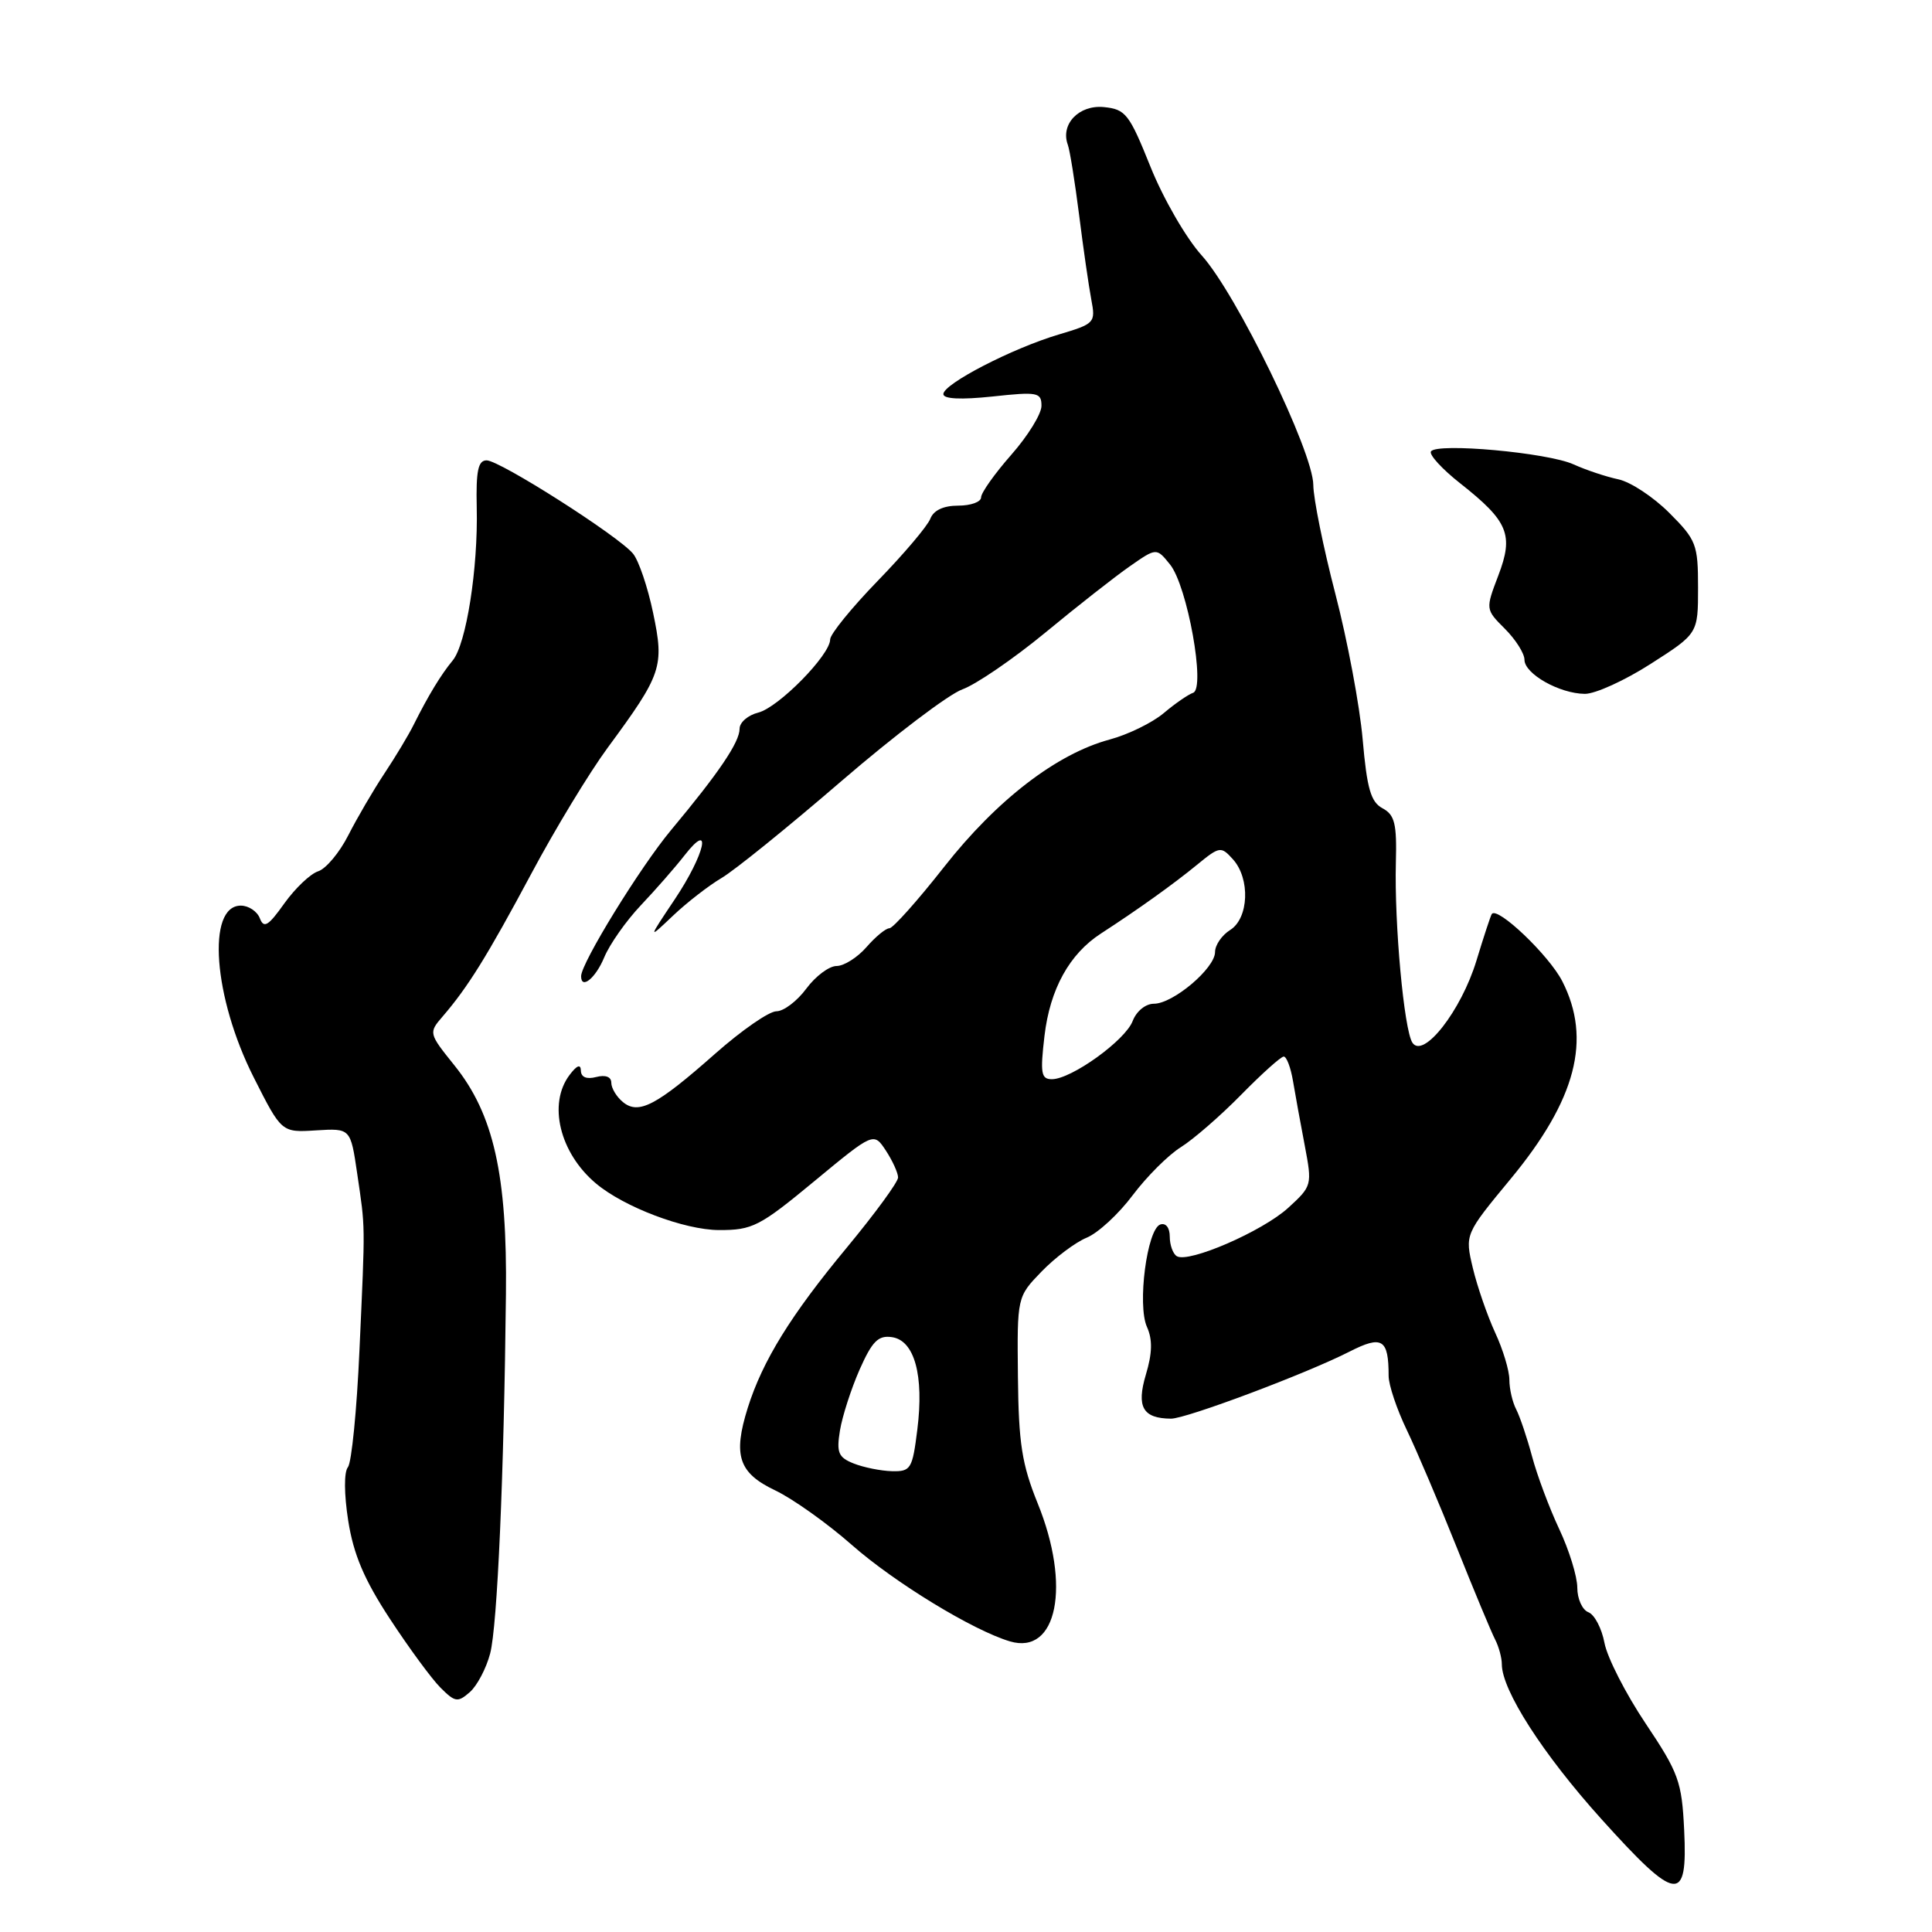 <?xml version="1.0" encoding="UTF-8" standalone="no"?>
<!DOCTYPE svg PUBLIC "-//W3C//DTD SVG 1.1//EN" "http://www.w3.org/Graphics/SVG/1.1/DTD/svg11.dtd" >
<svg xmlns="http://www.w3.org/2000/svg" xmlns:xlink="http://www.w3.org/1999/xlink" version="1.1" viewBox="0 0 256 256">
 <g >
 <path fill="currentColor"
d=" M 223.16 242.48 C 222.85 236.07 222.44 234.92 218.04 228.35 C 215.41 224.42 212.96 219.62 212.60 217.69 C 212.24 215.77 211.28 213.94 210.47 213.63 C 209.66 213.32 209.00 211.85 209.00 210.38 C 209.00 208.90 207.92 205.40 206.60 202.60 C 205.28 199.79 203.67 195.47 203.01 193.00 C 202.35 190.53 201.40 187.72 200.91 186.76 C 200.41 185.81 200.00 184.04 200.00 182.83 C 200.00 181.62 199.15 178.80 198.11 176.57 C 197.08 174.33 195.75 170.49 195.16 168.03 C 194.10 163.55 194.10 163.55 200.16 156.22 C 208.84 145.73 210.94 137.72 207.01 130.02 C 205.26 126.59 198.41 120.06 197.67 121.11 C 197.52 121.32 196.60 124.12 195.63 127.31 C 193.61 133.93 188.59 140.36 187.15 138.16 C 186.04 136.47 184.75 122.44 184.96 114.32 C 185.10 109.14 184.81 107.97 183.19 107.10 C 181.64 106.27 181.13 104.51 180.56 97.97 C 180.17 93.51 178.54 84.83 176.94 78.68 C 175.34 72.53 174.03 66.04 174.02 64.26 C 173.99 59.83 163.83 38.92 159.22 33.83 C 157.17 31.56 154.13 26.30 152.45 22.11 C 149.63 15.09 149.16 14.48 146.27 14.19 C 142.97 13.87 140.49 16.45 141.49 19.18 C 141.76 19.90 142.43 24.10 142.99 28.50 C 143.54 32.90 144.27 37.93 144.60 39.68 C 145.19 42.77 145.07 42.90 140.30 44.32 C 134.16 46.14 125.00 50.87 125.00 52.22 C 125.00 52.87 127.32 52.98 131.50 52.54 C 137.50 51.89 138.00 51.99 138.00 53.78 C 138.00 54.85 136.20 57.76 134.00 60.26 C 131.80 62.76 130.00 65.30 130.00 65.90 C 130.00 66.51 128.64 67.00 126.97 67.00 C 125.01 67.00 123.70 67.62 123.27 68.74 C 122.90 69.70 119.77 73.40 116.30 76.97 C 112.84 80.54 110.00 84.03 110.00 84.73 C 110.00 86.79 103.16 93.74 100.48 94.42 C 99.11 94.76 98.00 95.72 98.00 96.56 C 98.00 98.34 95.27 102.38 88.91 110.00 C 84.84 114.88 77.00 127.61 77.00 129.35 C 77.00 131.17 78.92 129.62 80.06 126.86 C 80.77 125.14 82.96 122.02 84.93 119.94 C 86.89 117.87 89.50 114.89 90.71 113.33 C 94.45 108.55 93.42 113.16 89.42 119.15 C 85.84 124.50 85.84 124.50 89.17 121.34 C 91.00 119.60 93.90 117.35 95.61 116.34 C 97.33 115.33 104.47 109.55 111.49 103.50 C 118.51 97.45 125.73 91.98 127.53 91.34 C 129.33 90.69 134.26 87.32 138.49 83.84 C 142.71 80.35 147.76 76.39 149.70 75.04 C 153.24 72.57 153.24 72.57 155.03 74.79 C 157.33 77.62 159.78 91.24 158.09 91.80 C 157.45 92.02 155.69 93.23 154.19 94.50 C 152.68 95.77 149.46 97.34 147.04 97.99 C 140.02 99.88 132.09 105.98 125.10 114.87 C 121.59 119.34 118.32 123.00 117.85 123.00 C 117.37 123.00 116.01 124.12 114.81 125.50 C 113.62 126.87 111.83 128.00 110.85 128.00 C 109.87 128.00 108.06 129.35 106.84 131.00 C 105.62 132.65 103.84 134.00 102.88 134.00 C 101.91 134.00 98.29 136.51 94.81 139.58 C 86.99 146.50 84.61 147.75 82.53 146.02 C 81.69 145.33 81.00 144.18 81.00 143.47 C 81.00 142.68 80.23 142.39 79.00 142.71 C 77.73 143.04 76.99 142.74 76.97 141.87 C 76.95 140.96 76.44 141.15 75.47 142.44 C 72.58 146.26 74.16 152.76 78.95 156.80 C 82.67 159.94 90.70 162.98 95.28 162.99 C 99.71 163.00 100.66 162.51 107.92 156.50 C 115.77 150.01 115.77 150.01 117.39 152.47 C 118.27 153.82 119.00 155.42 119.00 156.02 C 119.00 156.63 115.94 160.80 112.21 165.31 C 104.79 174.25 101.05 180.30 99.08 186.55 C 97.10 192.87 97.87 195.18 102.73 197.49 C 105.05 198.60 109.61 201.84 112.86 204.70 C 118.51 209.68 128.91 216.03 133.82 217.49 C 140.09 219.35 141.94 210.12 137.49 199.18 C 135.41 194.04 134.97 191.25 134.88 182.43 C 134.77 171.84 134.77 171.84 138.01 168.49 C 139.80 166.64 142.49 164.62 143.99 164.00 C 145.50 163.38 148.24 160.85 150.09 158.37 C 151.95 155.90 154.82 153.03 156.48 152.00 C 158.14 150.96 161.73 147.84 164.46 145.06 C 167.19 142.28 169.73 140.00 170.10 140.00 C 170.48 140.00 171.03 141.46 171.33 143.25 C 171.63 145.04 172.33 148.89 172.89 151.81 C 173.88 157.04 173.85 157.16 170.70 160.04 C 167.30 163.15 157.48 167.41 155.93 166.45 C 155.42 166.14 155.00 164.97 155.00 163.86 C 155.00 162.68 154.48 162.01 153.75 162.25 C 151.99 162.84 150.67 172.93 151.98 175.83 C 152.73 177.50 152.69 179.30 151.83 182.16 C 150.56 186.43 151.43 187.95 155.16 187.98 C 157.14 188.00 173.13 182.00 178.81 179.10 C 183.15 176.89 184.00 177.42 184.00 182.32 C 184.00 183.50 185.08 186.73 186.41 189.49 C 187.73 192.24 190.70 199.22 193.01 205.00 C 195.32 210.78 197.61 216.28 198.11 217.24 C 198.60 218.19 199.00 219.67 199.00 220.52 C 199.00 223.96 204.45 232.44 212.17 241.01 C 222.19 252.13 223.64 252.32 223.16 242.48 Z  M 64.95 219.09 C 65.90 215.48 66.78 195.56 67.04 171.50 C 67.22 155.69 65.41 147.64 60.23 141.19 C 56.80 136.92 56.78 136.86 58.65 134.69 C 62.01 130.79 64.55 126.70 70.40 115.77 C 73.55 109.86 78.10 102.37 80.49 99.12 C 87.72 89.30 88.04 88.36 86.54 81.21 C 85.83 77.80 84.63 74.26 83.87 73.35 C 81.92 71.00 66.22 61.00 64.48 61.00 C 63.35 61.00 63.06 62.39 63.17 67.25 C 63.36 75.31 61.78 85.36 59.98 87.52 C 58.43 89.39 56.74 92.18 54.83 96.00 C 54.15 97.38 52.39 100.30 50.93 102.50 C 49.47 104.70 47.32 108.38 46.15 110.68 C 44.99 112.97 43.19 115.12 42.16 115.45 C 41.13 115.78 39.12 117.69 37.68 119.70 C 35.55 122.70 34.96 123.06 34.43 121.68 C 34.08 120.76 32.94 120.00 31.91 120.00 C 27.35 120.00 28.27 132.19 33.63 142.78 C 37.31 150.07 37.31 150.07 41.88 149.78 C 46.45 149.50 46.45 149.50 47.33 155.50 C 48.42 162.95 48.41 161.68 47.63 178.91 C 47.28 186.83 46.59 193.80 46.10 194.41 C 45.57 195.05 45.59 197.98 46.14 201.50 C 46.84 205.96 48.25 209.30 51.66 214.50 C 54.18 218.35 57.20 222.46 58.37 223.63 C 60.30 225.56 60.66 225.61 62.25 224.22 C 63.22 223.37 64.43 221.07 64.95 219.09 Z  M 218.75 87.95 C 225.00 83.95 225.00 83.95 225.00 77.86 C 225.00 72.13 224.77 71.54 221.18 67.95 C 219.08 65.85 216.05 63.85 214.43 63.51 C 212.82 63.17 210.15 62.28 208.50 61.53 C 205.06 59.97 190.34 58.64 189.61 59.82 C 189.34 60.25 191.09 62.16 193.49 64.05 C 199.87 69.08 200.60 70.86 198.53 76.27 C 196.83 80.74 196.83 80.74 199.41 83.32 C 200.84 84.75 202.00 86.59 202.00 87.42 C 202.00 89.29 206.64 91.91 210.00 91.94 C 211.38 91.95 215.31 90.16 218.75 87.95 Z  M 113.12 193.92 C 111.08 193.11 110.82 192.48 111.30 189.54 C 111.61 187.66 112.78 184.03 113.90 181.48 C 115.57 177.72 116.37 176.91 118.19 177.18 C 121.18 177.61 122.45 182.25 121.55 189.43 C 120.90 194.65 120.69 195.00 118.18 194.94 C 116.71 194.90 114.43 194.44 113.12 193.92 Z  M 138.40 137.26 C 139.13 131.06 141.70 126.40 145.89 123.69 C 150.72 120.56 155.48 117.16 158.61 114.59 C 161.60 112.14 161.79 112.11 163.36 113.85 C 165.69 116.42 165.48 121.68 163.00 123.23 C 161.90 123.92 161.00 125.23 161.00 126.15 C 161.00 128.30 155.44 133.00 152.90 133.00 C 151.79 133.00 150.58 133.99 150.08 135.30 C 149.10 137.86 141.96 143.00 139.38 143.00 C 137.95 143.00 137.82 142.21 138.40 137.26 Z "/>
</g>
</svg>